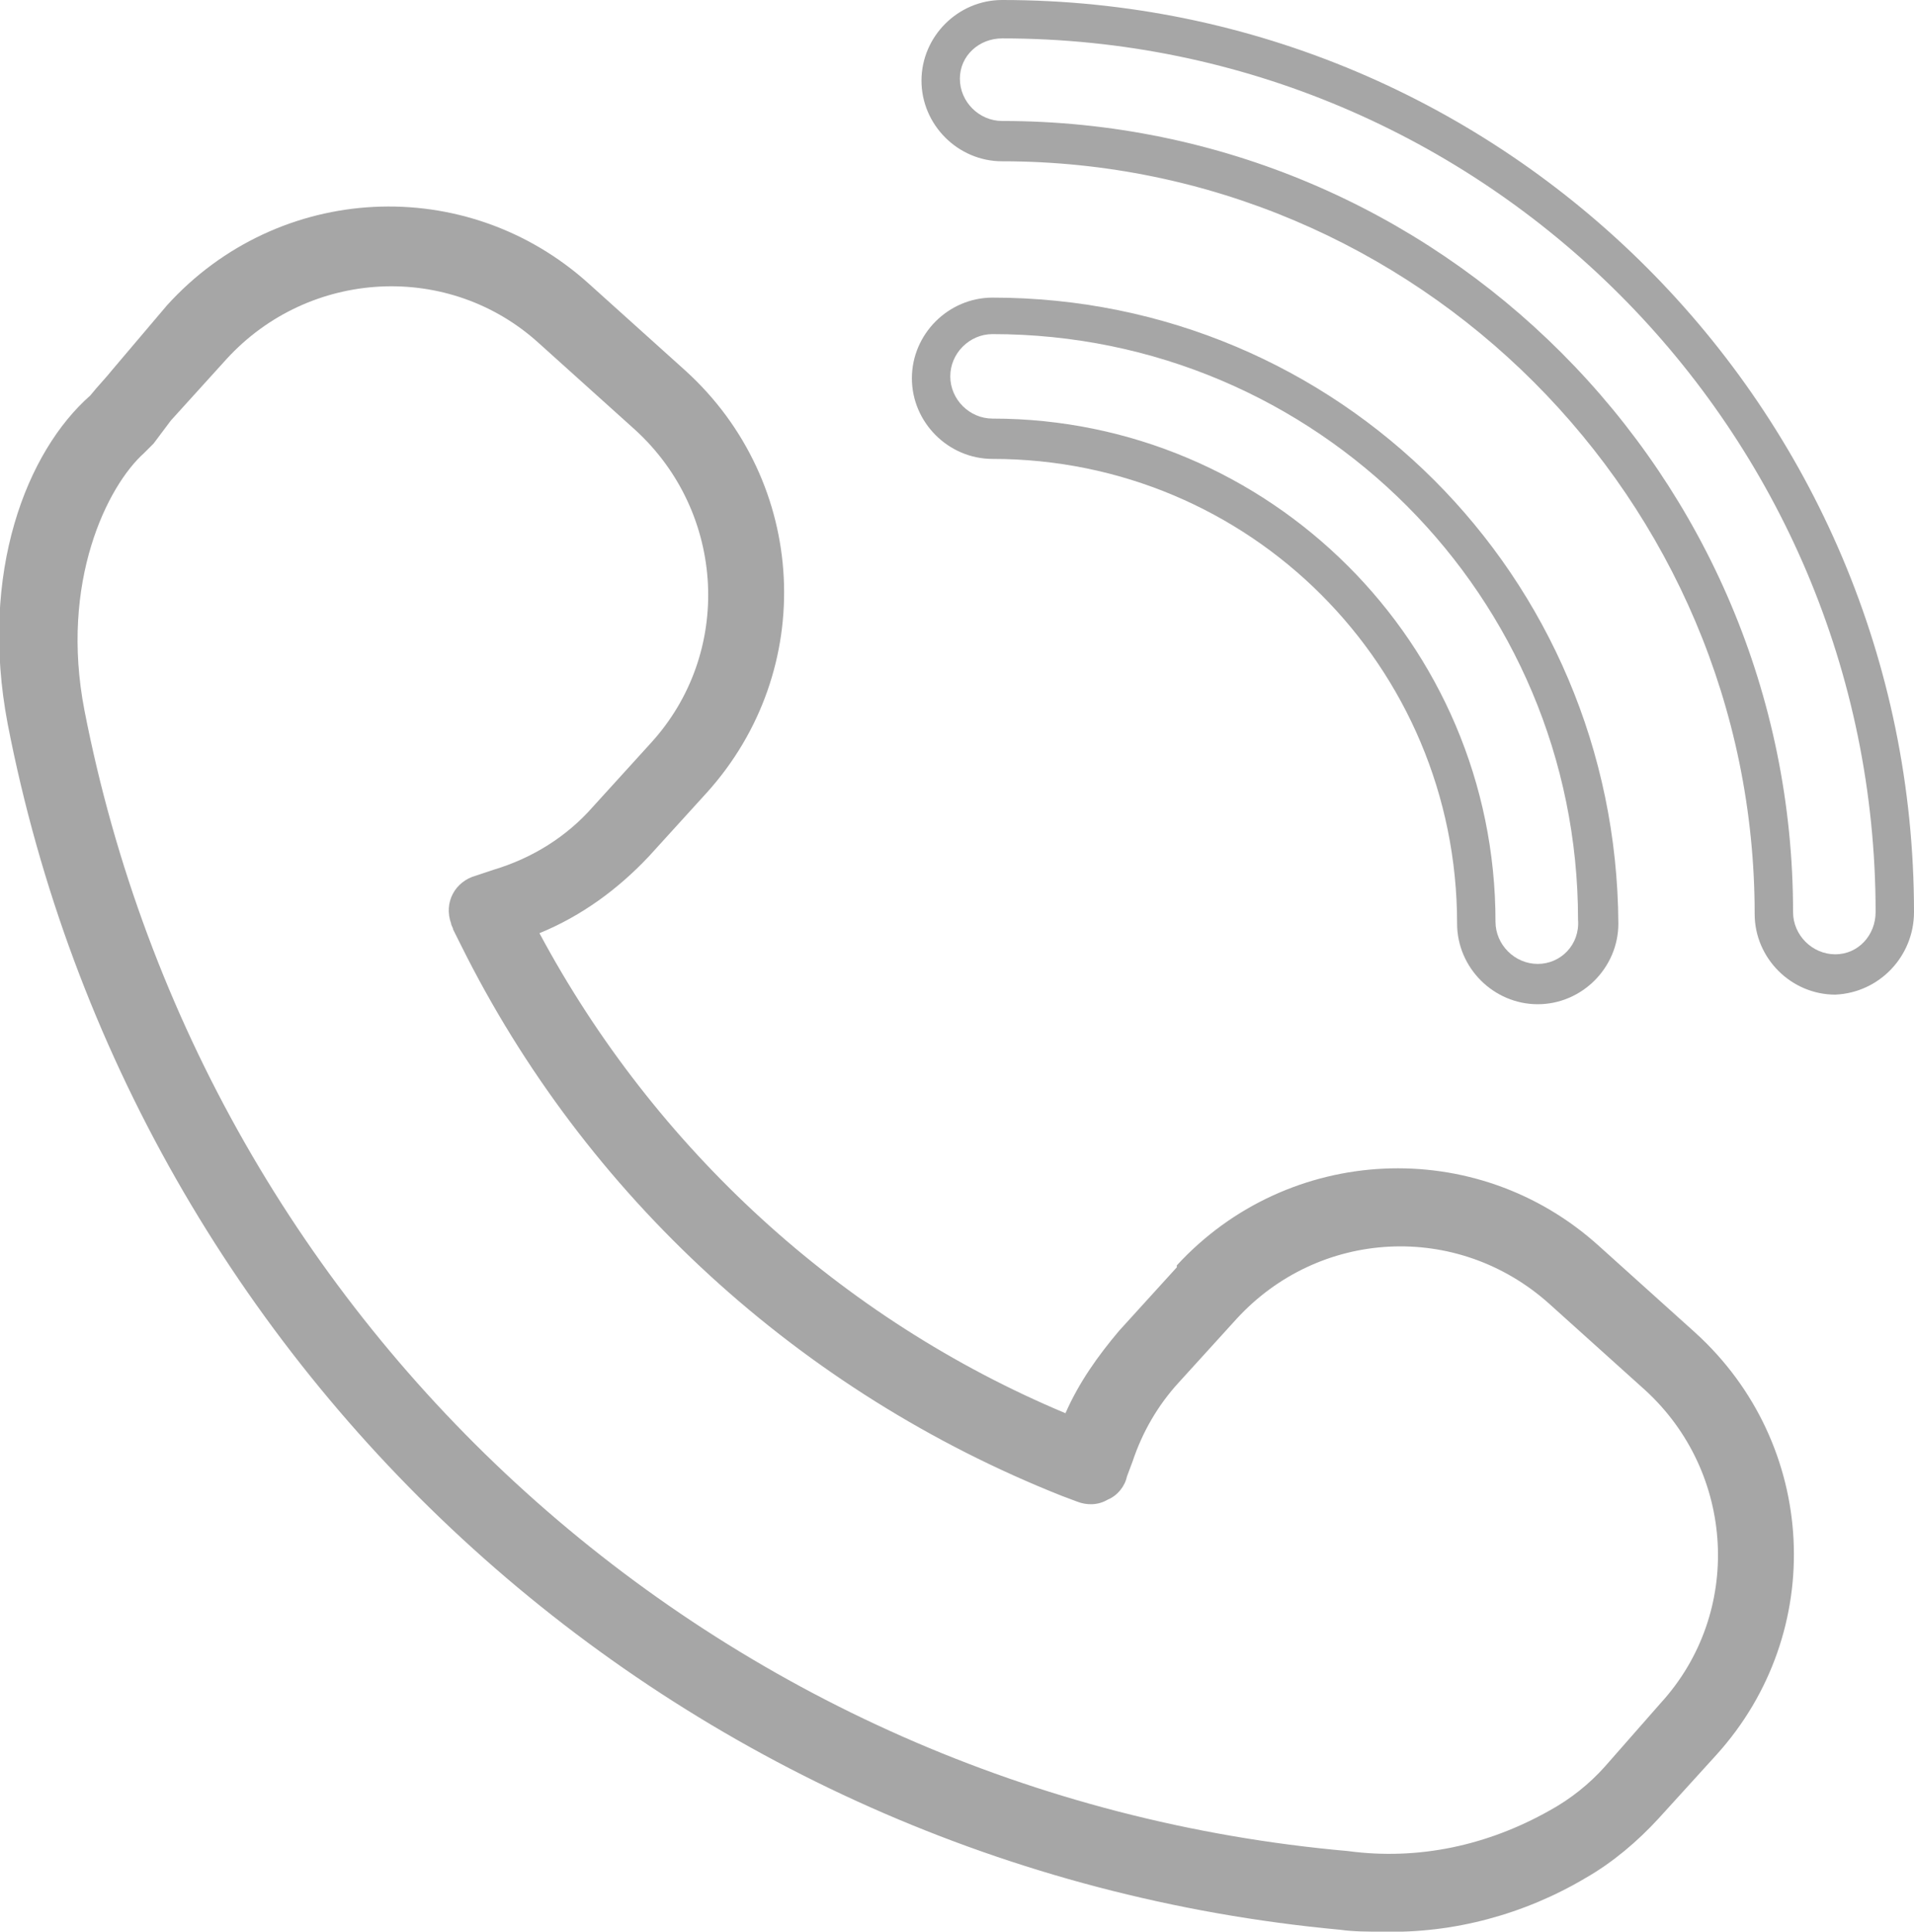 <?xml version="1.0" encoding="utf-8"?>
<!-- Generator: Adobe Illustrator 25.2.1, SVG Export Plug-In . SVG Version: 6.00 Build 0)  -->
<svg version="1.1" id="Layer_1" xmlns="http://www.w3.org/2000/svg" xmlns:xlink="http://www.w3.org/1999/xlink" x="0px" y="0px"
	 viewBox="0 0 99.7 100.6" style="enable-background:new 0 0 99.7 100.6;" xml:space="preserve">
<style type="text/css">
	.st0{fill:#A6A6A6;}
</style>
<g id="Layer_2_1_">
	<g id="Layer_1-2">
		<path class="st0" d="M5.9,19.2c-0.4,0.5-0.8,0.9-1.2,1.4c-3.3,2.9-5.8,9.2-4.3,17.1c6.6,34,34.9,59.6,69.4,62.8
			c0.7,0.1,1.5,0.1,2.2,0.1c3.7,0.1,7.4-0.9,10.6-2.8c1.4-0.8,2.7-1.9,3.8-3.1l3-3.3c5.8-6.4,5.3-16.2-1.1-22l-5-4.5
			c-6.4-5.8-16.2-5.3-22,1c0,0,0,0,0,0.1l-3,3.3c-1.1,1.3-2.1,2.7-2.8,4.3c-11.7-4.9-21.4-13.8-27.4-25c2.2-0.9,4.1-2.3,5.7-4l3-3.3
			c5.8-6.4,5.3-16.2-1.1-22c0,0,0,0,0,0l-5-4.5c-6.4-5.8-16.2-5.3-22,1.1c0,0,0,0,0,0L5.9,19.2z M11.8,18.7
			c4.3-4.7,11.6-5.1,16.3-0.8c0,0,0,0,0,0l5,4.5c4.7,4.3,5.1,11.6,0.8,16.3l-3,3.3l0,0c-1.4,1.6-3.2,2.7-5.2,3.3l-0.9,0.3
			c-1.1,0.3-1.7,1.4-1.3,2.5c0,0.1,0.1,0.2,0.1,0.3l0.4,0.8c6.5,13.1,17.7,23.3,31.3,28.7l0.8,0.3c0.5,0.2,1.1,0.2,1.6-0.1
			c0.5-0.2,0.9-0.7,1-1.2l0.3-0.8c0.5-1.5,1.3-2.9,2.4-4.1l3-3.3c4.3-4.7,11.5-5.1,16.3-0.8l5,4.5c4.7,4.3,5.1,11.6,0.8,16.3
			l-2.9,3.3c-0.8,0.9-1.8,1.7-2.9,2.3c-3.2,1.8-6.8,2.6-10.5,2.1C37.5,93.5,10.7,69.3,4.4,37c-1.3-6.7,1.2-11.7,3.1-13.4l0.2-0.2
			l0.1-0.1c0.1-0.1,0.1-0.1,0.2-0.2c0.3-0.4,0.6-0.8,0.9-1.2L11.8,18.7z"/>
		<path class="st0" d="M99.7,47.5C99.7,21.3,78.4,0,52.2,0c-2.3,0-4.2,1.9-4.2,4.2s1.9,4.2,4.2,4.2c0,0,0,0,0,0
			c21.6,0,39.2,17.6,39.2,39.2c0,2.3,1.9,4.2,4.2,4.2C97.9,51.7,99.7,49.8,99.7,47.5C99.7,47.5,99.7,47.5,99.7,47.5z M95.6,49.7
			c-1.2,0-2.2-1-2.2-2.2v0C93.4,24.8,75,6.3,52.2,6.3c-1.2,0-2.2-1-2.2-2.2S51,2,52.2,2c25.1,0,45.5,20.4,45.5,45.5
			C97.7,48.7,96.8,49.7,95.6,49.7L95.6,49.7z"/>
		<path class="st0" d="M51.7,15.5c-2.3,0-4.2,1.9-4.2,4.2s1.9,4.2,4.2,4.2l0,0c13.4,0,24.2,10.8,24.2,24.2c0,2.3,1.9,4.2,4.2,4.2
			c2.3,0,4.2-1.9,4.2-4.2c0,0,0,0,0,0C84.2,30,69.7,15.5,51.7,15.5z M80.1,50.2c-1.2,0-2.2-1-2.2-2.2c0,0,0,0,0,0
			c0-14.5-11.8-26.2-26.2-26.2c-1.2,0-2.2-1-2.2-2.2c0-1.2,1-2.2,2.2-2.2c16.9,0,30.5,13.7,30.5,30.5C82.3,49.2,81.3,50.2,80.1,50.2
			C80.1,50.2,80.1,50.2,80.1,50.2z"/>
	</g>
</g>
</svg>
